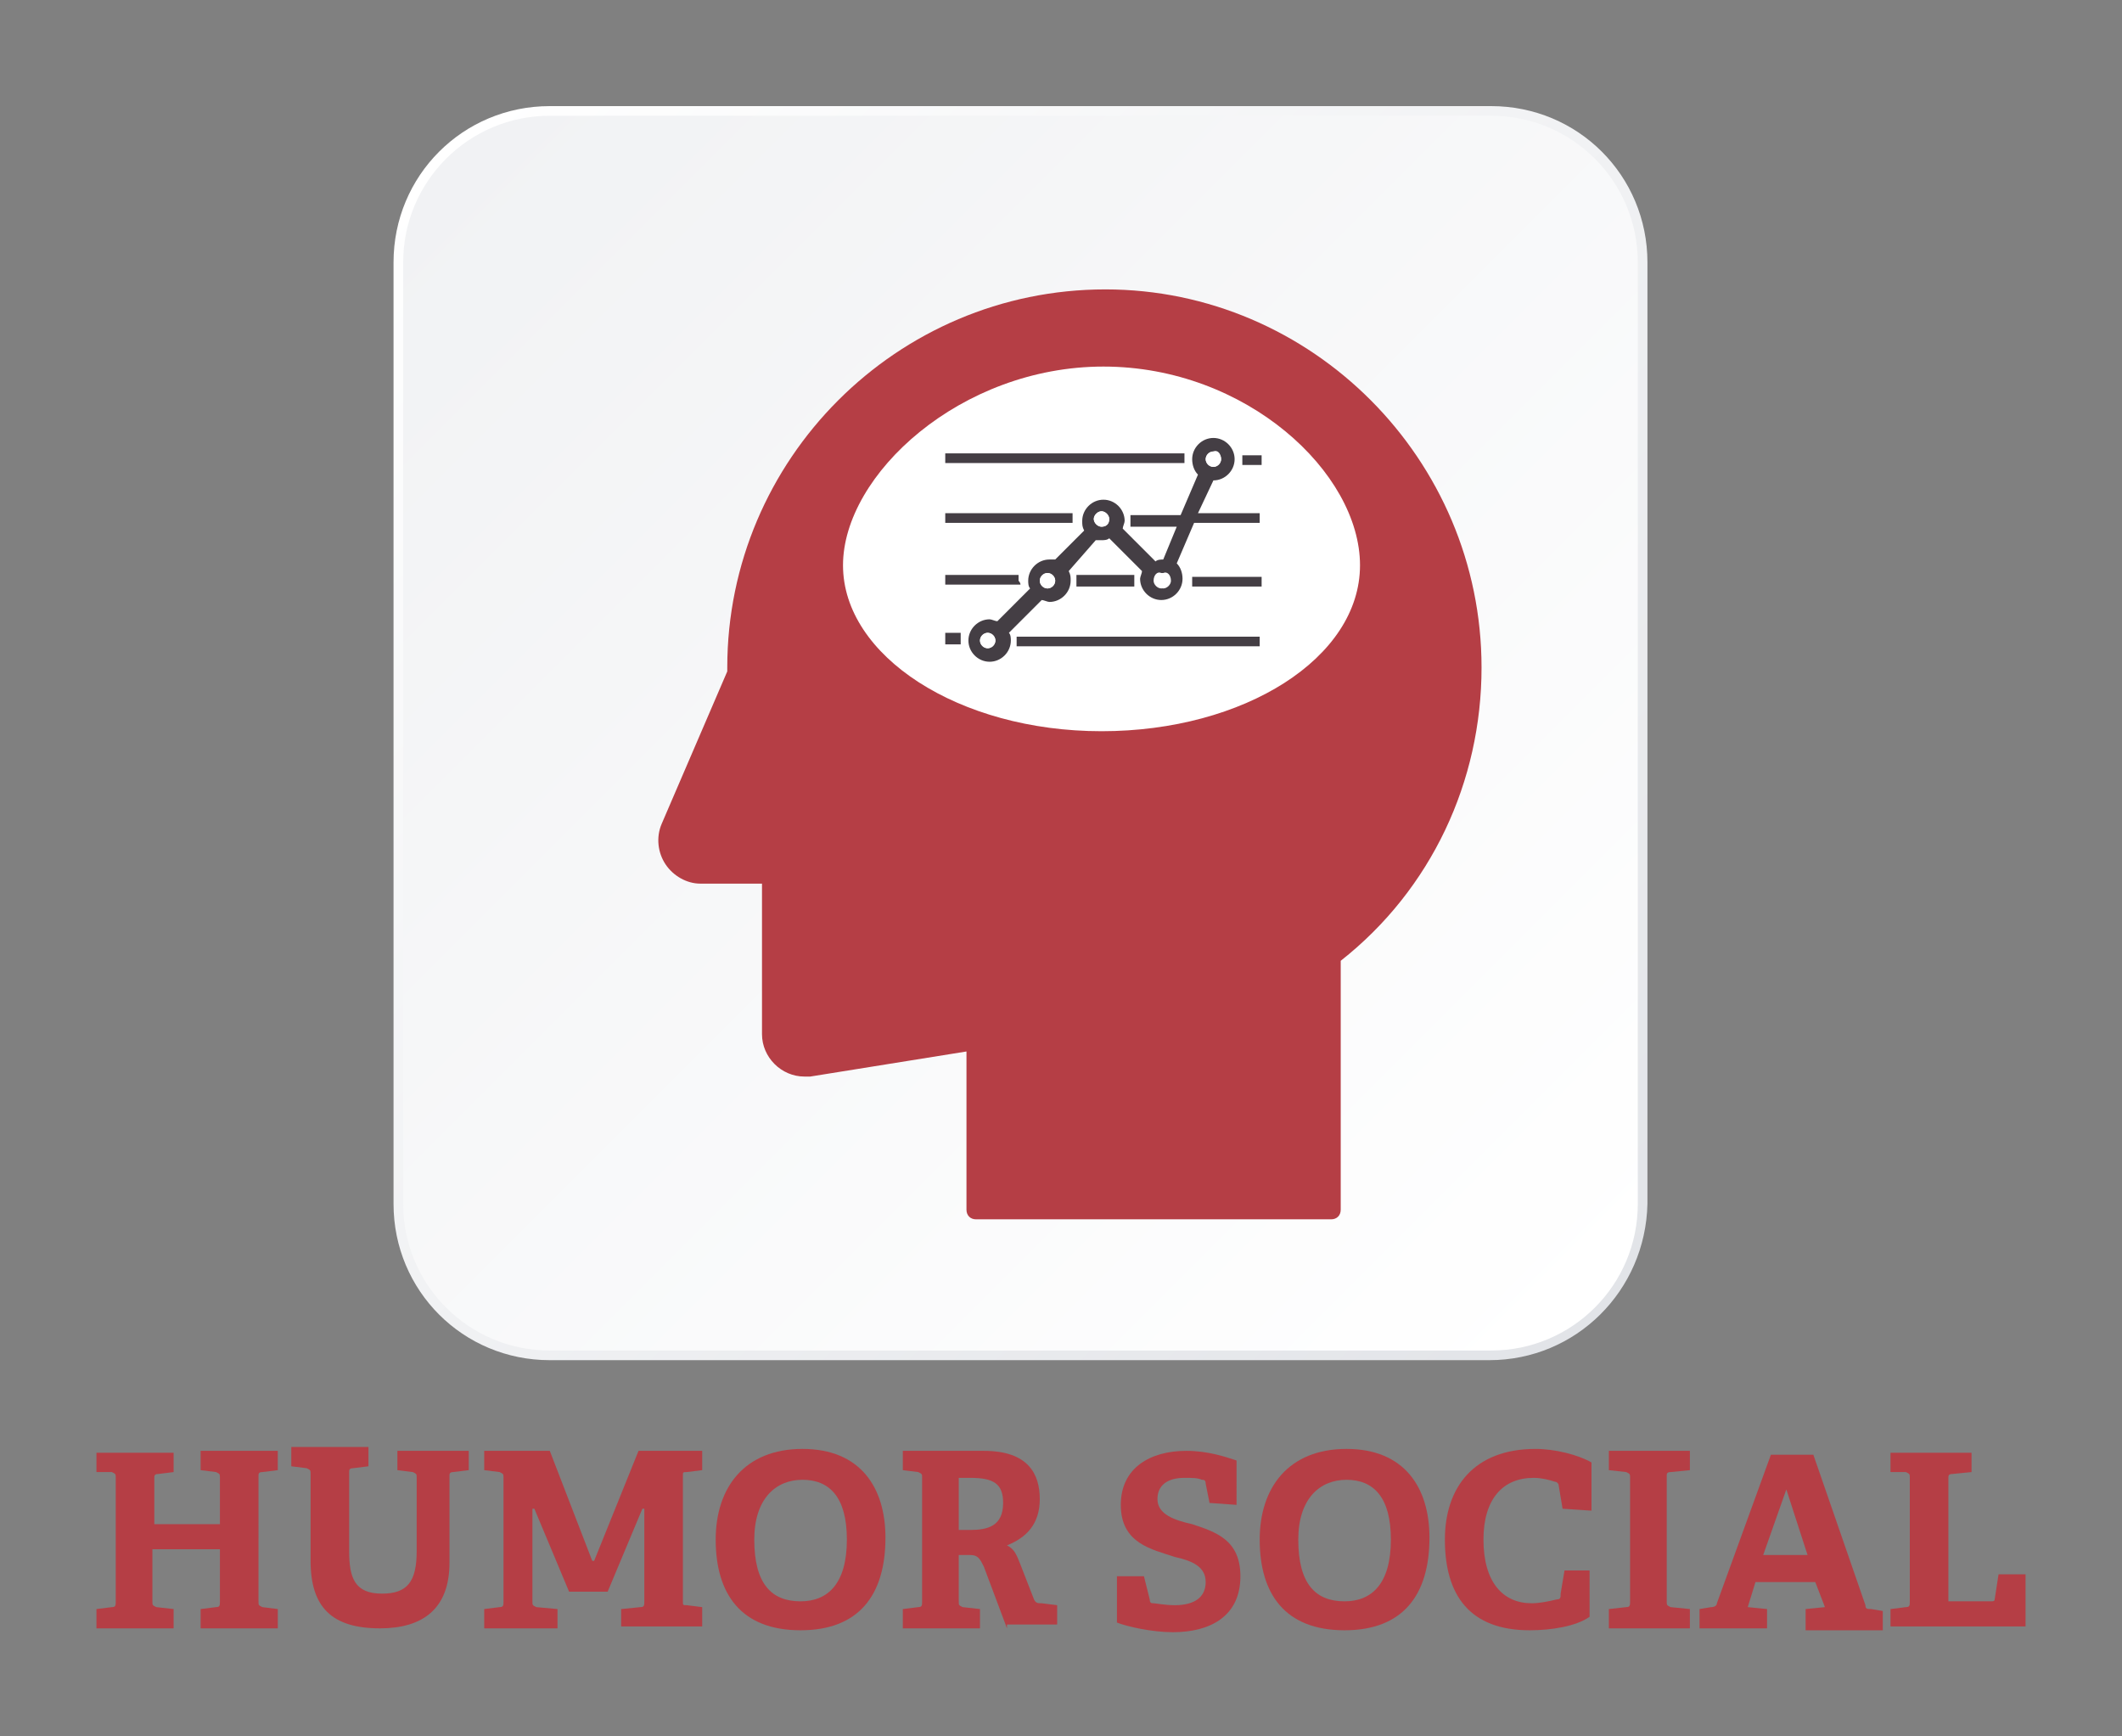 <?xml version="1.0" encoding="utf-8"?>
<!-- Generator: Adobe Illustrator 22.0.1, SVG Export Plug-In . SVG Version: 6.00 Build 0)  -->
<svg version="1.1" id="Capa_1" xmlns="http://www.w3.org/2000/svg" xmlns:xlink="http://www.w3.org/1999/xlink" x="0px" y="0px"
	 viewBox="0 0 110 90" style="enable-background:new 0 0 110 90;" xml:space="preserve">
<rect x="0" y="0" width="110" height="90" fill="#808080" stroke="none"/>
<style type="text/css">
	.st0{fill:url(#SVGID_1_);}
	.st1{fill:url(#SVGID_2_);}
	.st2{fill:#B53E45;}
	.st3{fill:#FFFFFF;}
	.st4{fill:#443E44;}
</style>
<g>
	<g>
		<g>
			<g>
				<linearGradient id="SVGID_1_" gradientUnits="userSpaceOnUse" x1="22.709" y1="7.877" x2="82.95" y2="68.117">
					<stop  offset="0" style="stop-color:#FFFFFF"/>
					<stop  offset="1" style="stop-color:#E2E4E8"/>
				</linearGradient>
				<path class="st0" d="M77.2,70.5H28.5c-4.5,0-8.1-3.6-8.1-8.1V13.6c0-4.5,3.6-8.1,8.1-8.1h48.8c4.5,0,8.1,3.6,8.1,8.1v48.8
					C85.3,66.9,81.7,70.5,77.2,70.5z"/>
				<linearGradient id="SVGID_2_" gradientUnits="userSpaceOnUse" x1="23.056" y1="8.224" x2="82.602" y2="67.77">
					<stop  offset="0" style="stop-color:#F1F2F4"/>
					<stop  offset="1" style="stop-color:#FFFFFF"/>
				</linearGradient>
				<path class="st1" d="M28.5,70c-4.2,0-7.6-3.4-7.6-7.6V13.6c0-4.2,3.4-7.6,7.6-7.6h48.8c4.2,0,7.6,3.4,7.6,7.6v48.8
					c0,4.2-3.4,7.6-7.6,7.6H28.5z"/>
			</g>
		</g>
		<g>
			<g>
				<g>
					<path class="st2" d="M76.8,34.6C76.8,23.8,68,15,57.3,15c-10.8,0-19.6,8.8-19.6,19.6c0,0.1,0,0.1,0,0.2c0,0,0,0,0,0l-3.4,7.9
						c-0.3,0.7-0.2,1.5,0.2,2.1c0.4,0.6,1.1,1,1.8,1h3.2v7.8c0,1.2,1,2.2,2.2,2.2c0.1,0,0.2,0,0.3,0l8.1-1.3v8.2
						c0,0.3,0.2,0.5,0.5,0.5H69c0.3,0,0.5-0.2,0.5-0.5V49.8C74.2,46.1,76.8,40.5,76.8,34.6z"/>
					<path class="st3" d="M70.5,29.3c0,4.8-6,8.6-13.4,8.6s-13.4-3.9-13.4-8.6S49.8,19,57.2,19S70.5,24.5,70.5,29.3z"/>
				</g>
			</g>
			<g>
				<path class="st4" d="M62.9,24.9c0.6,0,1.1-0.5,1.1-1.1c0-0.6-0.5-1.1-1.1-1.1s-1.1,0.5-1.1,1.1c0,0.3,0.1,0.6,0.3,0.8l-0.9,2.1
					h-2.6c0,0.1,0,0.2,0,0.3c0,0.1,0,0.2,0,0.3H61l-0.7,1.7c-0.1,0-0.3,0-0.4,0.1l-1.7-1.7c0-0.1,0.1-0.3,0.1-0.4
					c0-0.6-0.5-1.1-1.1-1.1c-0.6,0-1.1,0.5-1.1,1.1c0,0.2,0,0.3,0.1,0.5L54.7,29c-0.1,0-0.2,0-0.3,0c-0.6,0-1.1,0.5-1.1,1.1
					c0,0.1,0,0.3,0.1,0.4l-1.7,1.7c-0.1,0-0.3-0.1-0.4-0.1c-0.6,0-1.1,0.5-1.1,1.1c0,0.6,0.5,1.1,1.1,1.1c0.6,0,1.1-0.5,1.1-1.1
					c0-0.1,0-0.3-0.1-0.4l1.7-1.7c0.1,0,0.3,0.1,0.4,0.1c0.6,0,1.1-0.5,1.1-1.1c0-0.2,0-0.3-0.1-0.5l1.4-1.6c0.1,0,0.2,0,0.3,0
					c0.1,0,0.3,0,0.4-0.1l1.7,1.7c0,0.1-0.1,0.3-0.1,0.4c0,0.6,0.5,1.1,1.1,1.1c0.6,0,1.1-0.5,1.1-1.1c0-0.3-0.1-0.6-0.3-0.8
					l0.9-2.1h3.4v-0.5h-3.2L62.9,24.9z M63.3,23.8c0,0.2-0.2,0.4-0.4,0.4c-0.2,0-0.4-0.2-0.4-0.4c0-0.2,0.2-0.4,0.4-0.4
					C63.1,23.3,63.3,23.5,63.3,23.8z M60.7,30.1c0,0.2-0.2,0.4-0.4,0.4c-0.2,0-0.4-0.2-0.4-0.4c0-0.2,0.2-0.4,0.4-0.4
					C60.5,29.6,60.7,29.8,60.7,30.1z M57.1,27.3c-0.2,0-0.4-0.2-0.4-0.4c0-0.2,0.2-0.4,0.4-0.4c0.2,0,0.4,0.2,0.4,0.4
					C57.5,27.2,57.3,27.3,57.1,27.3z M53.9,30.1c0-0.2,0.2-0.4,0.4-0.4s0.4,0.2,0.4,0.4c0,0.2-0.2,0.4-0.4,0.4S53.9,30.3,53.9,30.1z
					 M50.8,33.2c0-0.2,0.2-0.4,0.4-0.4s0.4,0.2,0.4,0.4c0,0.2-0.2,0.4-0.4,0.4S50.8,33.4,50.8,33.2z"/>
				<path class="st4" d="M61.4,23.8c0-0.1,0-0.2,0-0.3H49v0.5h12.4C61.4,24,61.4,23.9,61.4,23.8z"/>
				<path class="st4" d="M64.4,23.5c0,0.1,0,0.2,0,0.3c0,0.1,0,0.2,0,0.3h1v-0.5H64.4z"/>
				<path class="st4" d="M55.6,26.9c0-0.1,0-0.2,0-0.3H49v0.5h6.6C55.6,27.1,55.6,27,55.6,26.9z"/>
				<path class="st4" d="M61.8,30.1c0,0.1,0,0.2,0,0.3h3.6v-0.5h-3.6C61.8,29.9,61.8,30,61.8,30.1z"/>
				<path class="st4" d="M55.8,29.8c0,0.1,0,0.2,0,0.3s0,0.2,0,0.3h3c0-0.1,0-0.2,0-0.3s0-0.2,0-0.3H55.8z"/>
				<path class="st4" d="M52.8,30.1c0-0.1,0-0.2,0-0.3H49v0.5h3.9C52.9,30.2,52.8,30.1,52.8,30.1z"/>
				<path class="st4" d="M49,32.9v0.5h0.8c0-0.1,0-0.2,0-0.3c0-0.1,0-0.2,0-0.3H49z"/>
				<path class="st4" d="M52.7,33.2c0,0.1,0,0.2,0,0.3h12.6v-0.5H52.7C52.7,33,52.7,33.1,52.7,33.2z"/>
				<circle class="st3" cx="62.9" cy="23.8" r="0.4"/>
				<path class="st3" d="M57.5,26.9c0-0.2-0.2-0.4-0.4-0.4c-0.2,0-0.4,0.2-0.4,0.4c0,0.2,0.2,0.4,0.4,0.4
					C57.3,27.3,57.5,27.2,57.5,26.9z"/>
				<path class="st3" d="M59.8,30.1c0,0.2,0.2,0.4,0.4,0.4c0.2,0,0.4-0.2,0.4-0.4c0-0.2-0.2-0.4-0.4-0.4
					C60,29.6,59.8,29.8,59.8,30.1z"/>
				<circle class="st3" cx="54.3" cy="30.1" r="0.4"/>
				<circle class="st3" cx="51.2" cy="33.2" r="0.4"/>
			</g>
		</g>
	</g>
	<g>
		<g>
			<path class="st2" d="M10.4,84.4v-1l0.8-0.1c0.2,0,0.2-0.1,0.2-0.3v-2.7H7.9V83c0,0.2,0,0.2,0.2,0.3L9,83.4v1H5v-1l0.8-0.1
				C6,83.3,6,83.2,6,83v-6.4c0-0.2,0-0.2-0.2-0.3L5,76.3v-1h4v1l-0.8,0.1c-0.2,0-0.2,0.1-0.2,0.2V79h3.4v-2.4c0-0.2,0-0.2-0.2-0.3
				l-0.8-0.1v-1h4v1l-0.8,0.1c-0.2,0-0.2,0.1-0.2,0.2V83c0,0.2,0,0.2,0.2,0.3l0.8,0.1v1H10.4z"/>
			<path class="st2" d="M21.6,76.6c0-0.2,0-0.2-0.2-0.3l-0.8-0.1v-1h3.7v1l-0.8,0.1c-0.2,0-0.2,0.1-0.2,0.2v4.5
				c0,2.4-1.4,3.4-3.6,3.4c-2.5,0-3.6-1.1-3.6-3.5v-4.5c0-0.2,0-0.2-0.2-0.3l-0.8-0.1v-1h4v1l-0.8,0.1c-0.2,0-0.2,0.1-0.2,0.2v4.1
				c0,1.4,0.3,2.2,1.7,2.2c1.3,0,1.8-0.6,1.8-2.2V76.6z"/>
			<path class="st2" d="M32.2,84.4v-1l1-0.1c0.2,0,0.2-0.1,0.2-0.3v-4.8h-0.1l-1.8,4.3h-2l-1.8-4.3h-0.1V83c0,0.2,0,0.2,0.2,0.3
				l1.1,0.1v1h-3.8v-1l0.8-0.1c0.2,0,0.2-0.1,0.2-0.3v-6.4c0-0.2,0-0.2-0.2-0.3l-0.8-0.1v-1h3.4l2.2,5.7h0.1l2.3-5.7h3.3v1l-0.8,0.1
				c-0.2,0-0.2,0-0.2,0.2V83c0,0.2,0,0.2,0.2,0.2l0.8,0.1v1H32.2z"/>
			<path class="st2" d="M37.1,79.8c0-2.7,1.5-4.7,4.5-4.7c3,0,4.3,2,4.3,4.6c0,3-1.4,4.8-4.4,4.8C38.4,84.5,37.1,82.6,37.1,79.8z
				 M43.9,79.8c0-2.2-0.9-3.1-2.3-3.1c-1.4,0-2.5,1-2.5,3.1c0,2.3,0.9,3.2,2.4,3.2C42.9,83,43.9,82.1,43.9,79.8z"/>
			<path class="st2" d="M52.2,84.4L51,81.2c-0.2-0.4-0.3-0.6-0.7-0.6h-0.6V83c0,0.2,0,0.2,0.2,0.3l0.9,0.1v1h-4v-1l0.8-0.1
				c0.2,0,0.2-0.1,0.2-0.3v-6.4c0-0.2,0-0.2-0.2-0.3l-0.8-0.1v-1H51c2.3,0,2.9,1.2,2.9,2.5c0,1.3-0.7,2-1.7,2.4
				c0.4,0.2,0.5,0.5,0.7,1l0.7,1.8c0.1,0.2,0.2,0.2,0.4,0.2l0.8,0.1v1H52.2z M50.3,79.3c0.9,0,1.7-0.2,1.7-1.4c0-1-0.5-1.3-1.7-1.3
				h-0.6v2.7H50.3z"/>
			<path class="st2" d="M62.7,77.9l-0.2-1c0-0.2-0.1-0.2-0.2-0.2c-0.2-0.1-0.5-0.1-0.9-0.1c-0.9,0-1.4,0.4-1.4,1.1
				c0,0.8,0.9,1.1,1.8,1.3c1.2,0.4,2.5,0.8,2.5,2.7c0,2.1-1.6,2.9-3.5,2.9c-1.1,0-2.4-0.3-2.9-0.5v-2.4h1.4l0.3,1.2
				c0,0.2,0.1,0.2,0.2,0.2c0.1,0,0.6,0.1,1.1,0.1c1,0,1.6-0.4,1.6-1.2c0-0.8-0.7-1.1-1.6-1.3c-1.2-0.4-2.8-0.7-2.8-2.7
				c0-1.9,1.5-2.8,3.4-2.8c1.1,0,2,0.3,2.6,0.5V78L62.7,77.9z"/>
			<path class="st2" d="M65.3,79.8c0-2.7,1.5-4.7,4.5-4.7c3,0,4.3,2,4.3,4.6c0,3-1.4,4.8-4.4,4.8C66.6,84.5,65.3,82.6,65.3,79.8z
				 M72.1,79.8c0-2.2-0.9-3.1-2.3-3.1c-1.4,0-2.5,1-2.5,3.1c0,2.3,0.9,3.2,2.4,3.2C71.1,83,72.1,82.1,72.1,79.8z"/>
			<path class="st2" d="M82.4,83.8c-0.7,0.5-2,0.7-3.1,0.7c-3.1,0-4.4-1.8-4.4-4.7c0-2.7,1.5-4.7,4.7-4.7c1,0,2.2,0.3,2.9,0.7v2.5
				L81,78.2l-0.2-1.2c0-0.1-0.1-0.2-0.2-0.2c-0.3-0.1-0.7-0.2-1.1-0.2c-1.6,0-2.6,1.1-2.6,3.2c0,2.2,1,3.3,2.5,3.3
				c0.4,0,0.9-0.1,1.3-0.2c0.2,0,0.2-0.1,0.2-0.3l0.2-1.2h1.3V83.8z"/>
			<path class="st2" d="M83.4,84.4v-1l0.9-0.1c0.2,0,0.2-0.1,0.2-0.3v-6.4c0-0.2,0-0.2-0.2-0.3l-0.9-0.1v-1h4.2v1l-1,0.1
				c-0.2,0-0.2,0.1-0.2,0.2V83c0,0.2,0,0.2,0.2,0.3l1,0.1v1H83.4z"/>
			<path class="st2" d="M93.6,84.4v-1l1-0.1L94.1,82H91l-0.4,1.3l1,0.1v1h-3.5v-1l0.6-0.1c0.2,0,0.3-0.1,0.3-0.2l2.8-7.7h2.2
				l2.7,7.8c0,0.2,0.1,0.2,0.3,0.2l0.6,0.1v1H93.6z M92.6,77.2L92.6,77.2l-1.2,3.4h2.3L92.6,77.2z"/>
			<path class="st2" d="M98,84.4v-1l0.8-0.1c0.2,0,0.2-0.1,0.2-0.3v-6.4c0-0.2,0-0.2-0.2-0.3L98,76.3v-1h4.2v1l-1,0.1
				c-0.2,0-0.2,0.1-0.2,0.2V83h2.2c0.1,0,0.2,0,0.2-0.1l0.2-1.3h1.4v2.7H98z"/>
		</g>
	</g>
</g>
</svg>
